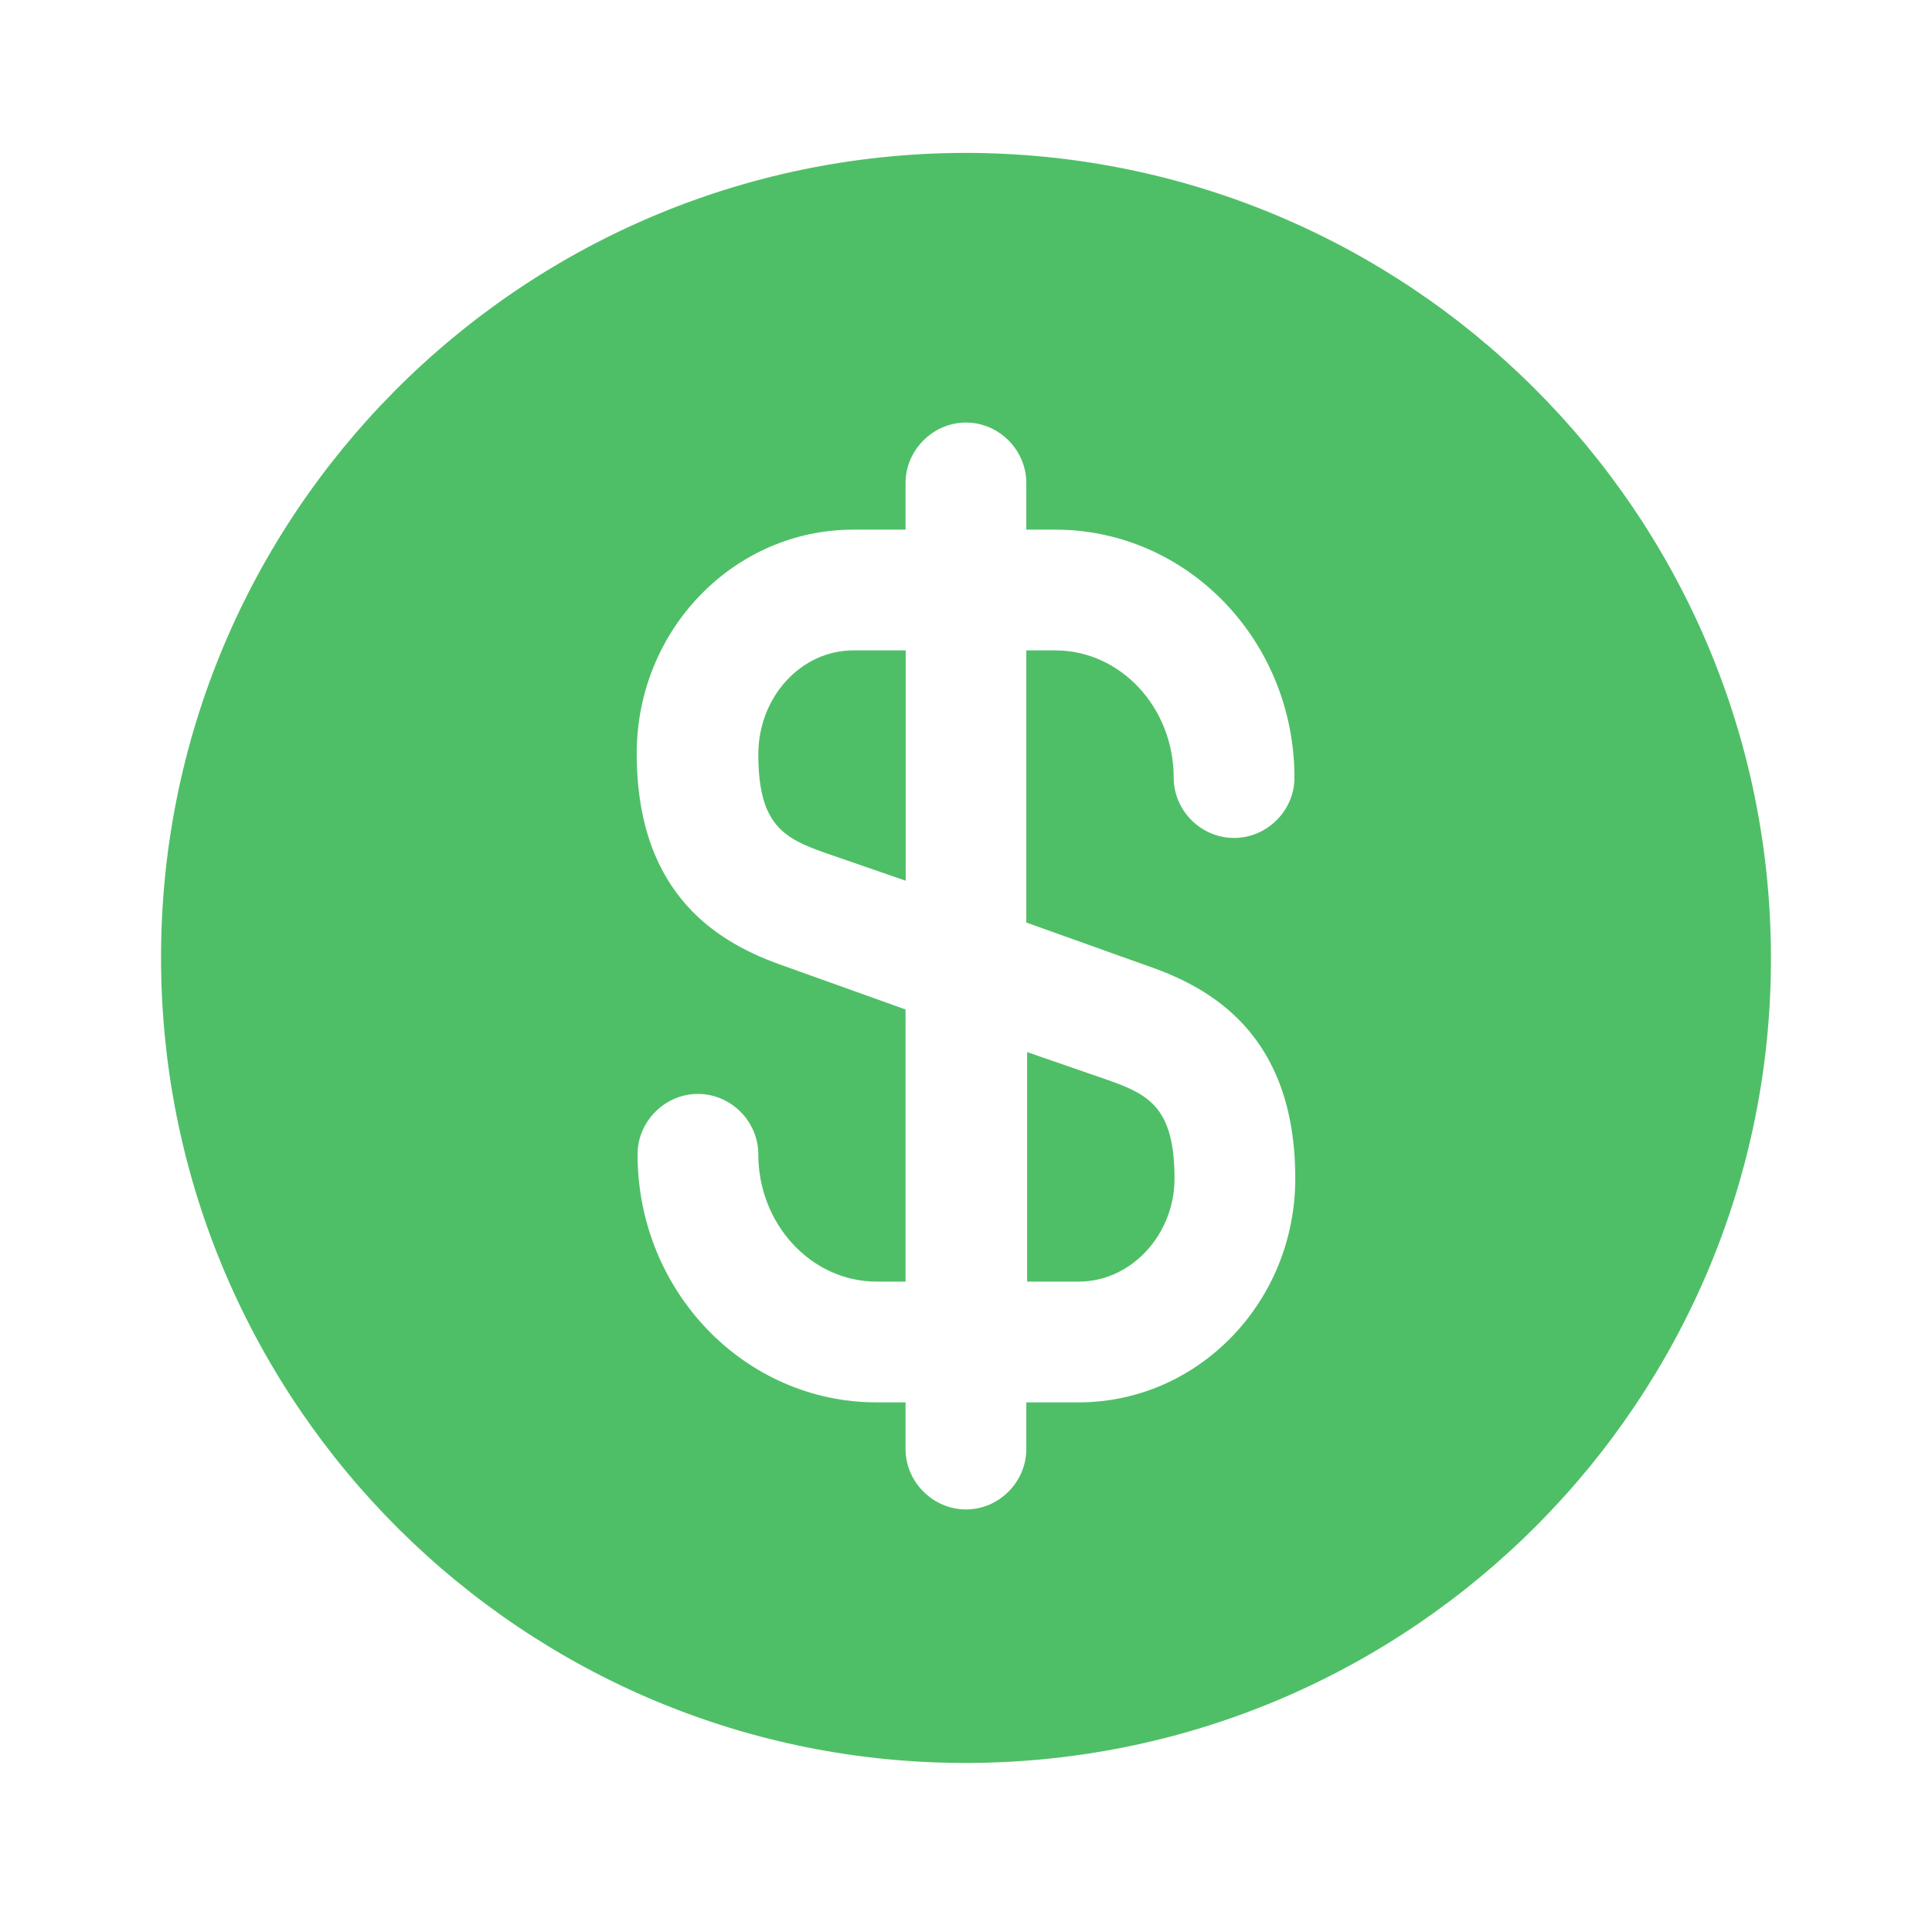 <svg width="14" height="14" viewBox="0 0 14 14" fill="none" xmlns="http://www.w3.org/2000/svg">
<path d="M7.438 9.287H7.817C8.196 9.287 8.511 8.948 8.511 8.54C8.511 8.032 8.33 7.933 8.033 7.828L7.443 7.624V9.287H7.438Z" fill="#4FBF67"/>
<path d="M6.982 1.108C3.762 1.12 1.155 3.739 1.167 6.959C1.178 10.179 3.797 12.787 7.017 12.775C10.237 12.763 12.845 10.144 12.833 6.924C12.822 3.704 10.202 1.102 6.982 1.108ZM8.318 7C8.773 7.157 9.386 7.496 9.386 8.54C9.386 9.438 8.68 10.162 7.817 10.162H7.437V10.5C7.437 10.739 7.239 10.938 7 10.938C6.761 10.938 6.562 10.739 6.562 10.5V10.162H6.352C5.396 10.162 4.62 9.357 4.62 8.365C4.62 8.126 4.818 7.927 5.057 7.927C5.297 7.927 5.495 8.126 5.495 8.365C5.495 8.872 5.88 9.287 6.352 9.287H6.562V7.315L5.682 7C5.227 6.842 4.614 6.504 4.614 5.46C4.614 4.562 5.32 3.838 6.183 3.838H6.562V3.5C6.562 3.261 6.761 3.062 7 3.062C7.239 3.062 7.437 3.261 7.437 3.5V3.838H7.647C8.604 3.838 9.38 4.643 9.38 5.635C9.38 5.874 9.182 6.072 8.942 6.072C8.703 6.072 8.505 5.874 8.505 5.635C8.505 5.127 8.12 4.713 7.647 4.713H7.437V6.685L8.318 7Z" fill="#4FBF67"/>
<path d="M5.495 5.466C5.495 5.973 5.676 6.073 5.973 6.178L6.563 6.382V4.713H6.183C5.804 4.713 5.495 5.052 5.495 5.466Z" fill="#4FBF67"/>
</svg>
